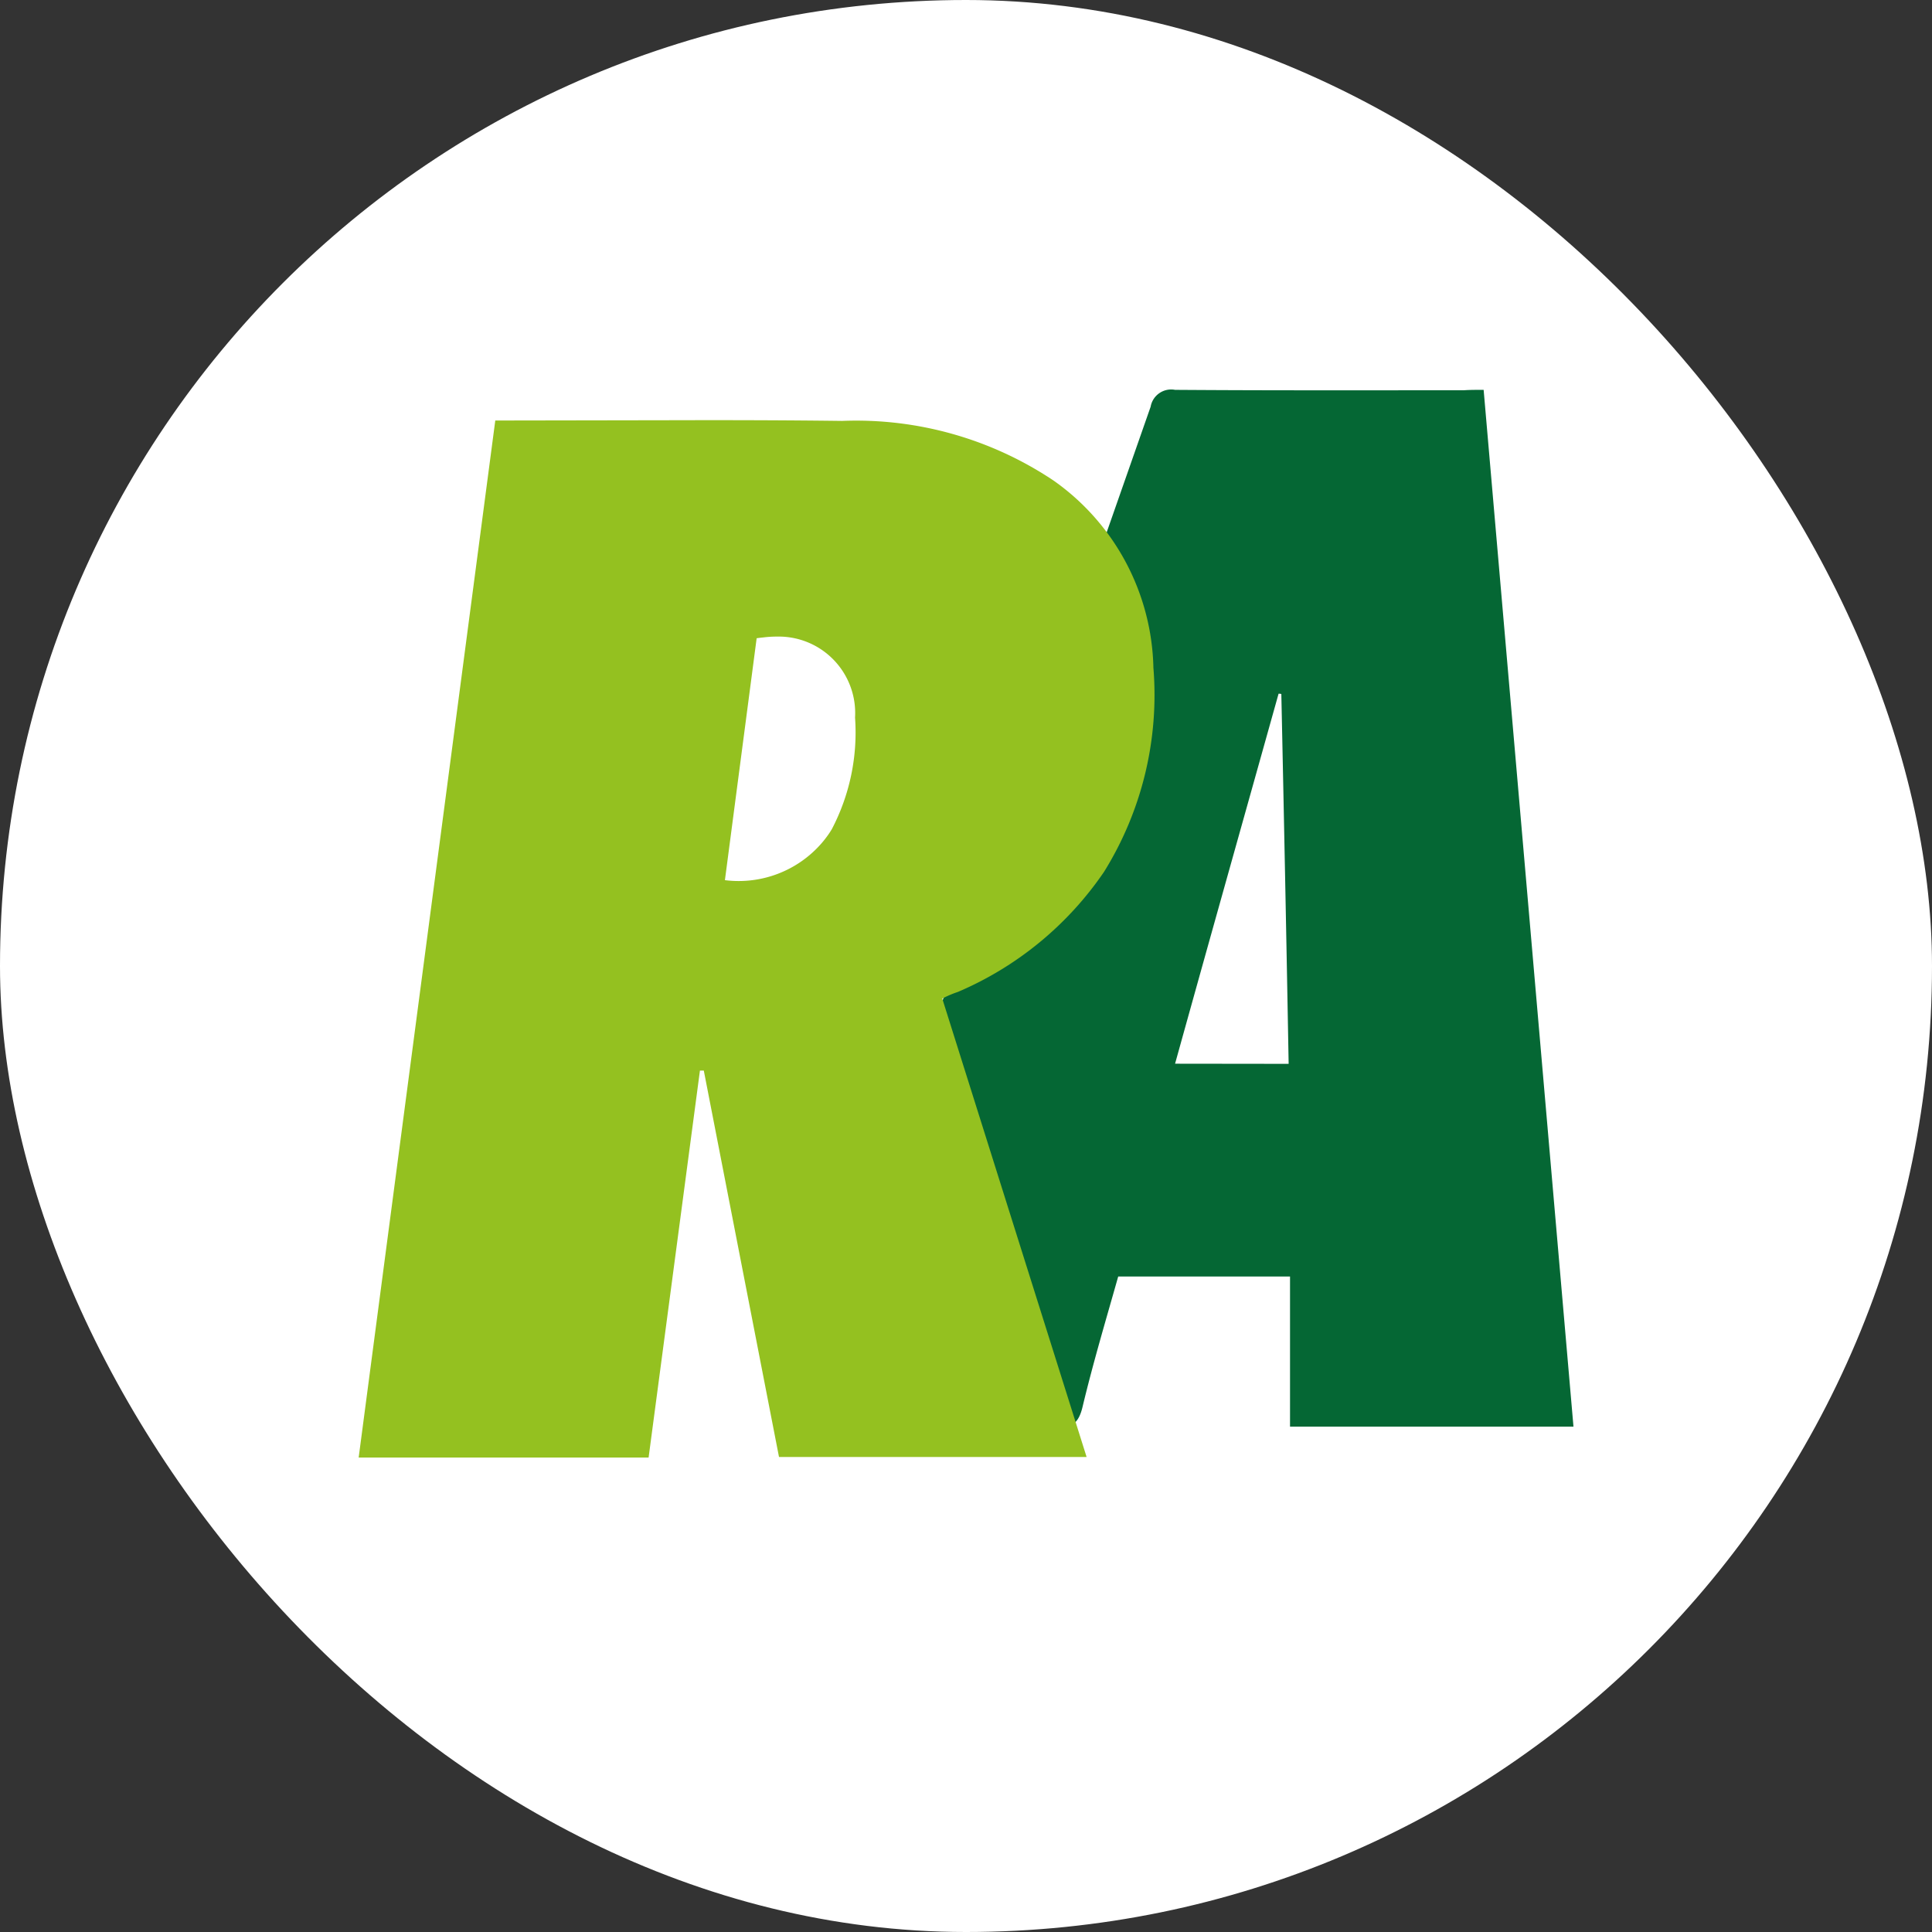 <svg data-tags="reclame aqui" xmlns="http://www.w3.org/2000/svg" viewBox="0 0 14 14"><rect x="0" y="0" width="14" height="14" fill="#333333" stroke="none"/><rect width="14" height="14" rx="7" fill="#fff"/><path d="m11.402 10.338-.651-7.513c-.058 0-.102 0-.143.003-.697 0-1.396.002-2.093-.003a.151.151 0 0 0-.177.122Q7.13 6.401 5.916 9.855c-.056.16-.11.322-.168.492.641 0 1.265-.004 1.89.002.125.003.178-.032.207-.156.076-.317.17-.632.258-.943h1.245v1.088Zm-2.887-2.63c.25-.9.501-1.791.75-2.681a.064.064 0 0 1 .02.002c.019.89.037 1.78.053 2.68Z" fill="#056734"/><path d="M8 6.318a2.427 2.427 0 0 0 .358-1.479 1.703 1.703 0 0 0-.724-1.357 2.573 2.573 0 0 0-1.532-.432c-.4-.005-.798-.006-1.197-.005l-1.196.002h-.12l-.99 7.515H4.7l.372-2.804H5.1l.545 2.8h2.229L6.828 7.236a.754.754 0 0 1 .113-.048A2.44 2.44 0 0 0 8 6.318Zm-1.972-.31a.664.664 0 0 1-.048.07.708.708 0 0 1-.027.033.796.796 0 0 1-.7.267l.23-1.753a.881.881 0 0 1 .049-.006.784.784 0 0 1 .1-.006.554.554 0 0 1 .564.587 1.511 1.511 0 0 1-.168.808Z" fill="#94c120"/></svg>